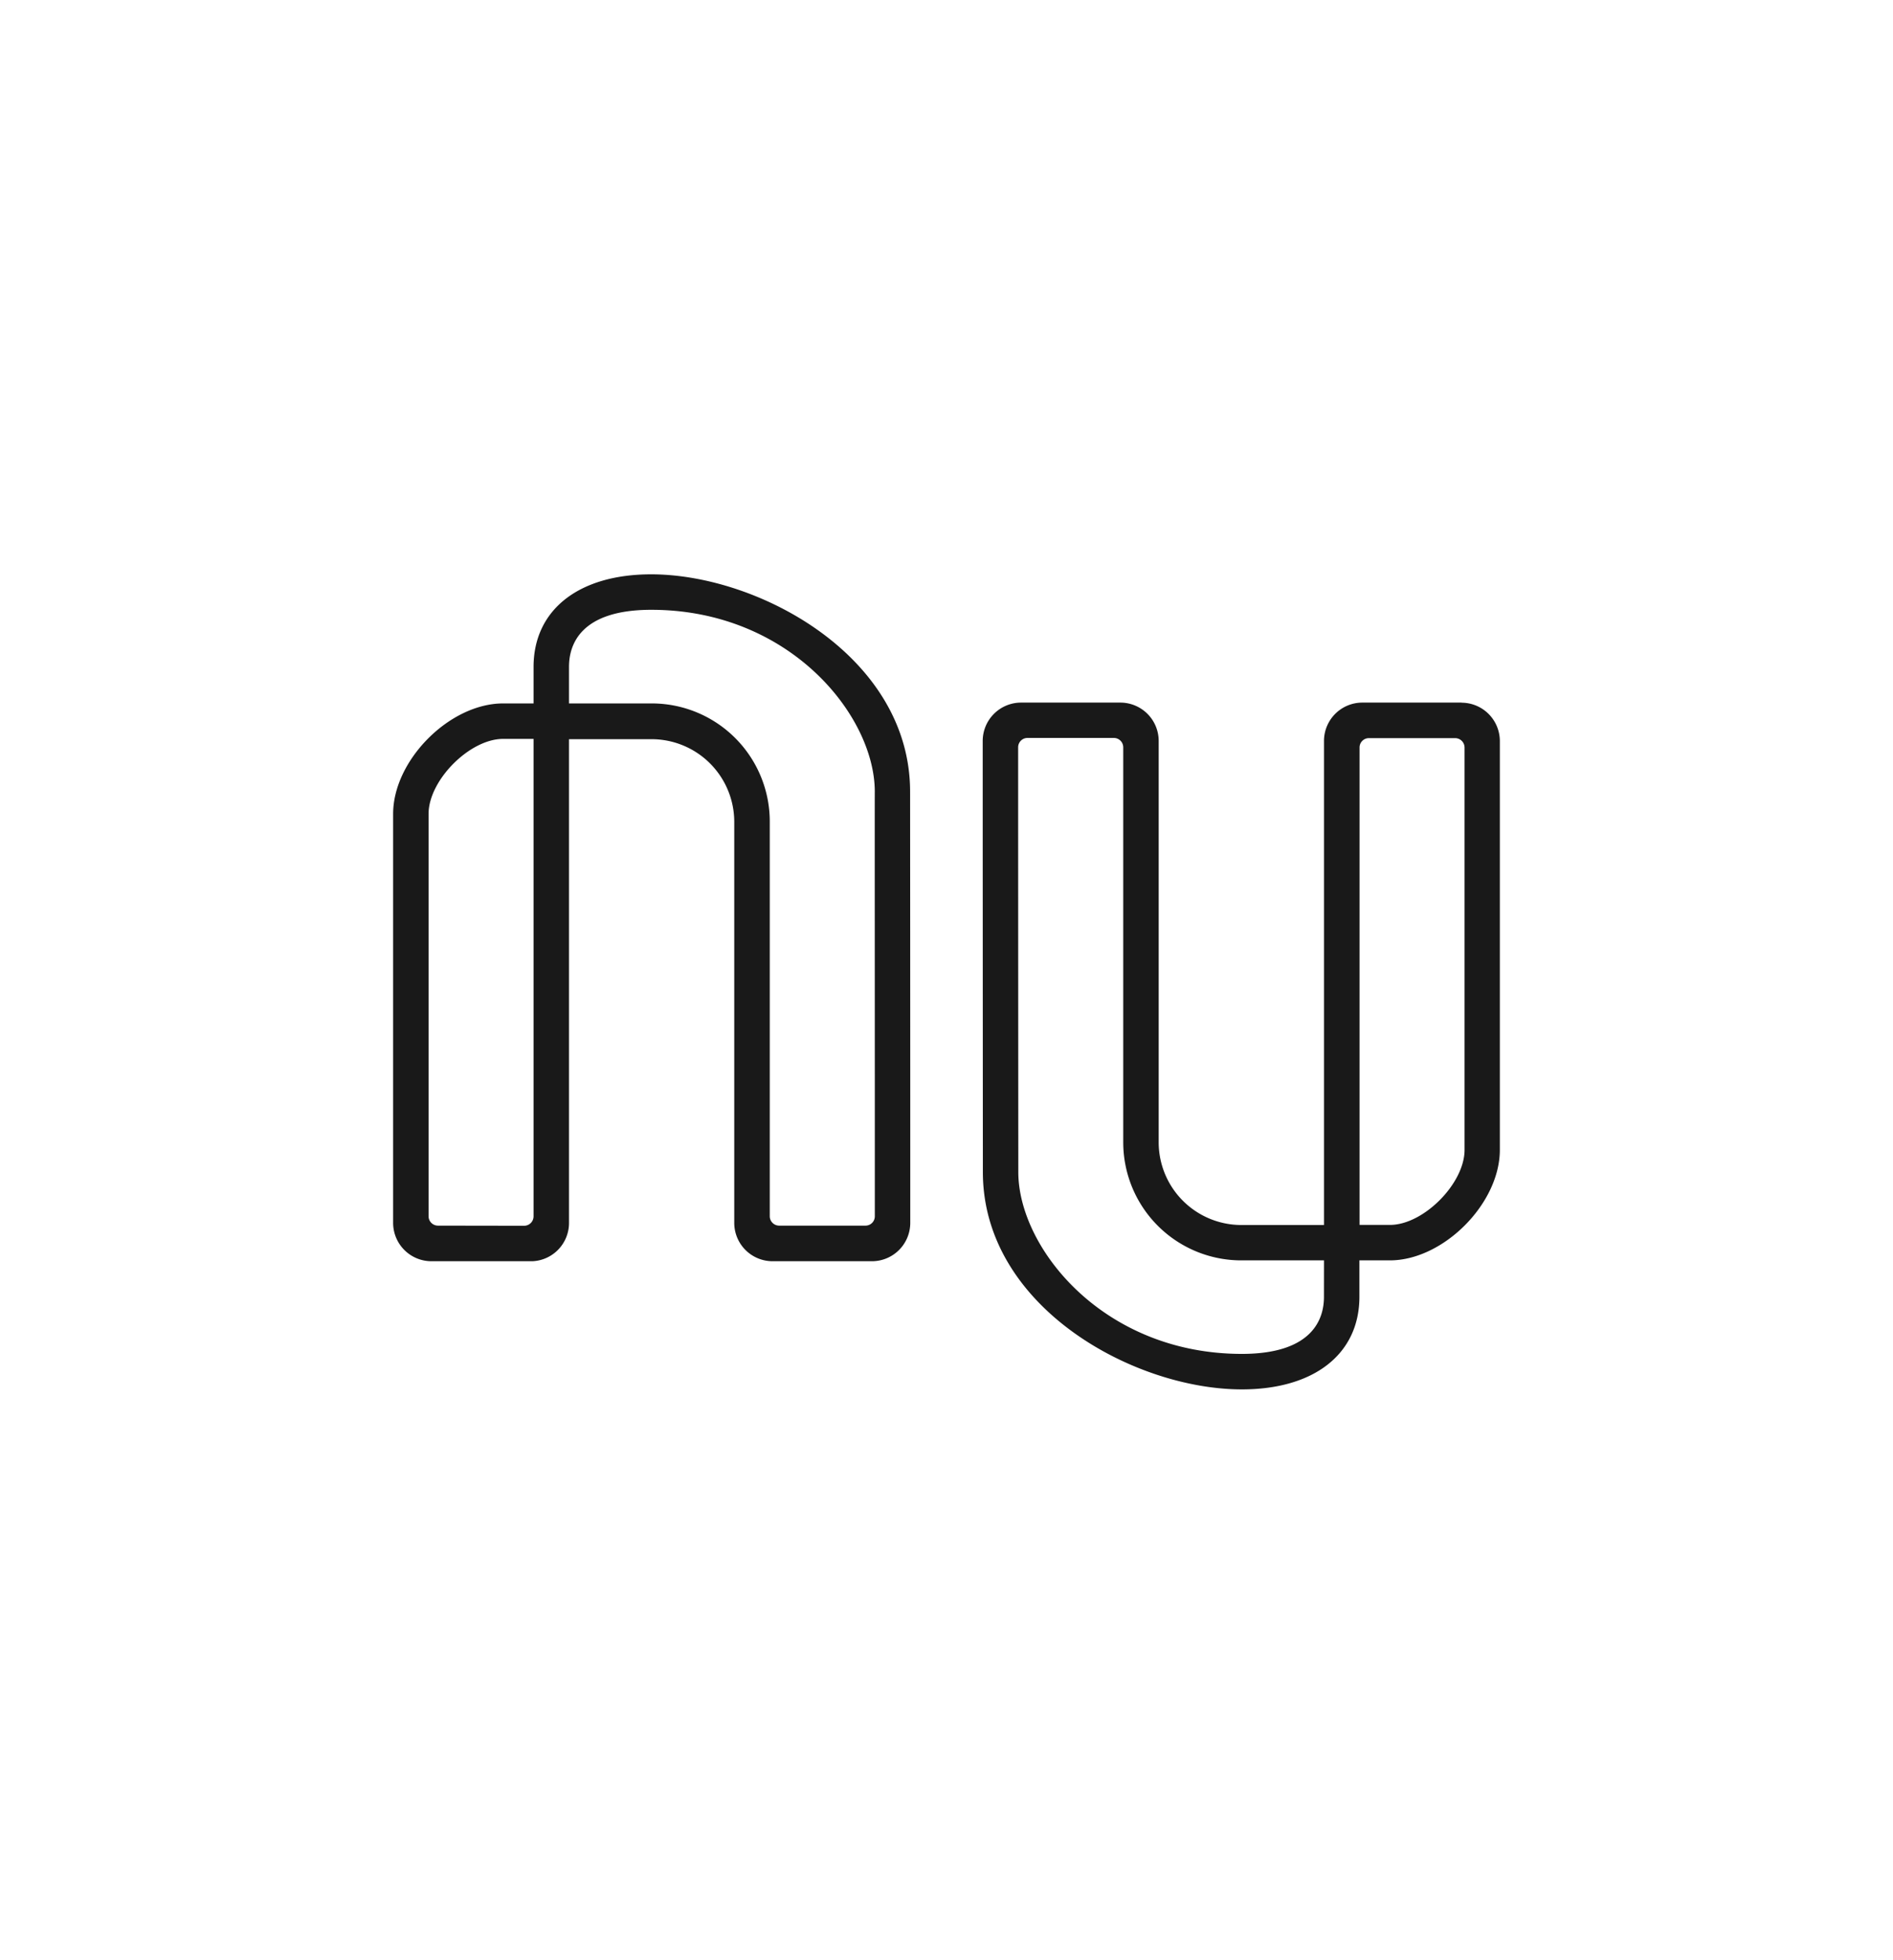 <svg id="Layer_1" data-name="Layer 1" xmlns="http://www.w3.org/2000/svg" viewBox="0 0 575.18 595.28"><defs><style>.cls-1{fill:#191919;}</style></defs><title>nu_symbol_darkgray</title><path class="cls-1" d="M276.53,240.41c0-40.89-45.82-66-78.68-66-22,0-35.73,10.78-35.73,28.13v11.07h-9.25c-16.24,0-33.42,17.25-33.42,33.55V371.32A11.65,11.65,0,0,0,131.09,383h30.16c.18,0,.35,0,.53,0a11.63,11.63,0,0,0,11.11-11.59s0-119.89,0-146.94H198a25.13,25.13,0,0,1,25.1,25.11V371.32A11.65,11.65,0,0,0,234.76,383h30.18a11.65,11.65,0,0,0,11.64-11.64C276.59,317.19,276.53,240.41,276.53,240.41ZM133.08,372.19a2.86,2.86,0,0,1-2.86-2.85V247.16c0-10.22,12.49-22.78,22.65-22.78h9.25c0,89.49,0,135.28,0,145a2.87,2.87,0,0,1-2.86,2.85Zm132.73-2.83a2.83,2.83,0,0,1-2.85,2.83H236.74a2.86,2.86,0,0,1-2.85-2.85V249.48A35.87,35.87,0,0,0,198,213.61H172.89V202.47c0-6.46,3.24-17.29,25-17.29,42.08,0,67.91,32.17,67.91,55.23C265.76,240.41,265.82,315.37,265.81,369.36Zm178.27-156H413.93A11.65,11.65,0,0,0,402.29,225V372H377.16a25.13,25.13,0,0,1-25.1-25.1V225a11.65,11.65,0,0,0-11.64-11.64H310.24A11.66,11.66,0,0,0,298.59,225c0,53.13.05,130.92.05,130.92,0,40.89,45.83,66,78.69,66,22,0,35.72-10.78,35.72-28.13V382.74h9.25c16.24,0,33.42-17.24,33.42-33.54V225A11.66,11.66,0,0,0,444.08,213.39Zm-41.8,180.49c0,6.46-3.24,17.29-24.95,17.29-42.08,0-67.92-32.16-67.92-55.22,0,0-.05-74.59-.05-129a2.84,2.84,0,0,1,2.86-2.83h26.21a2.86,2.86,0,0,1,2.86,2.86V346.87a35.87,35.87,0,0,0,35.87,35.87h25.13ZM445,349.2c0,10.21-12.49,22.77-22.65,22.77h-9.25c0-62.5,0-132.55,0-145a2.83,2.83,0,0,1,2.85-2.82H442.1A2.87,2.87,0,0,1,445,227Z"/></svg>